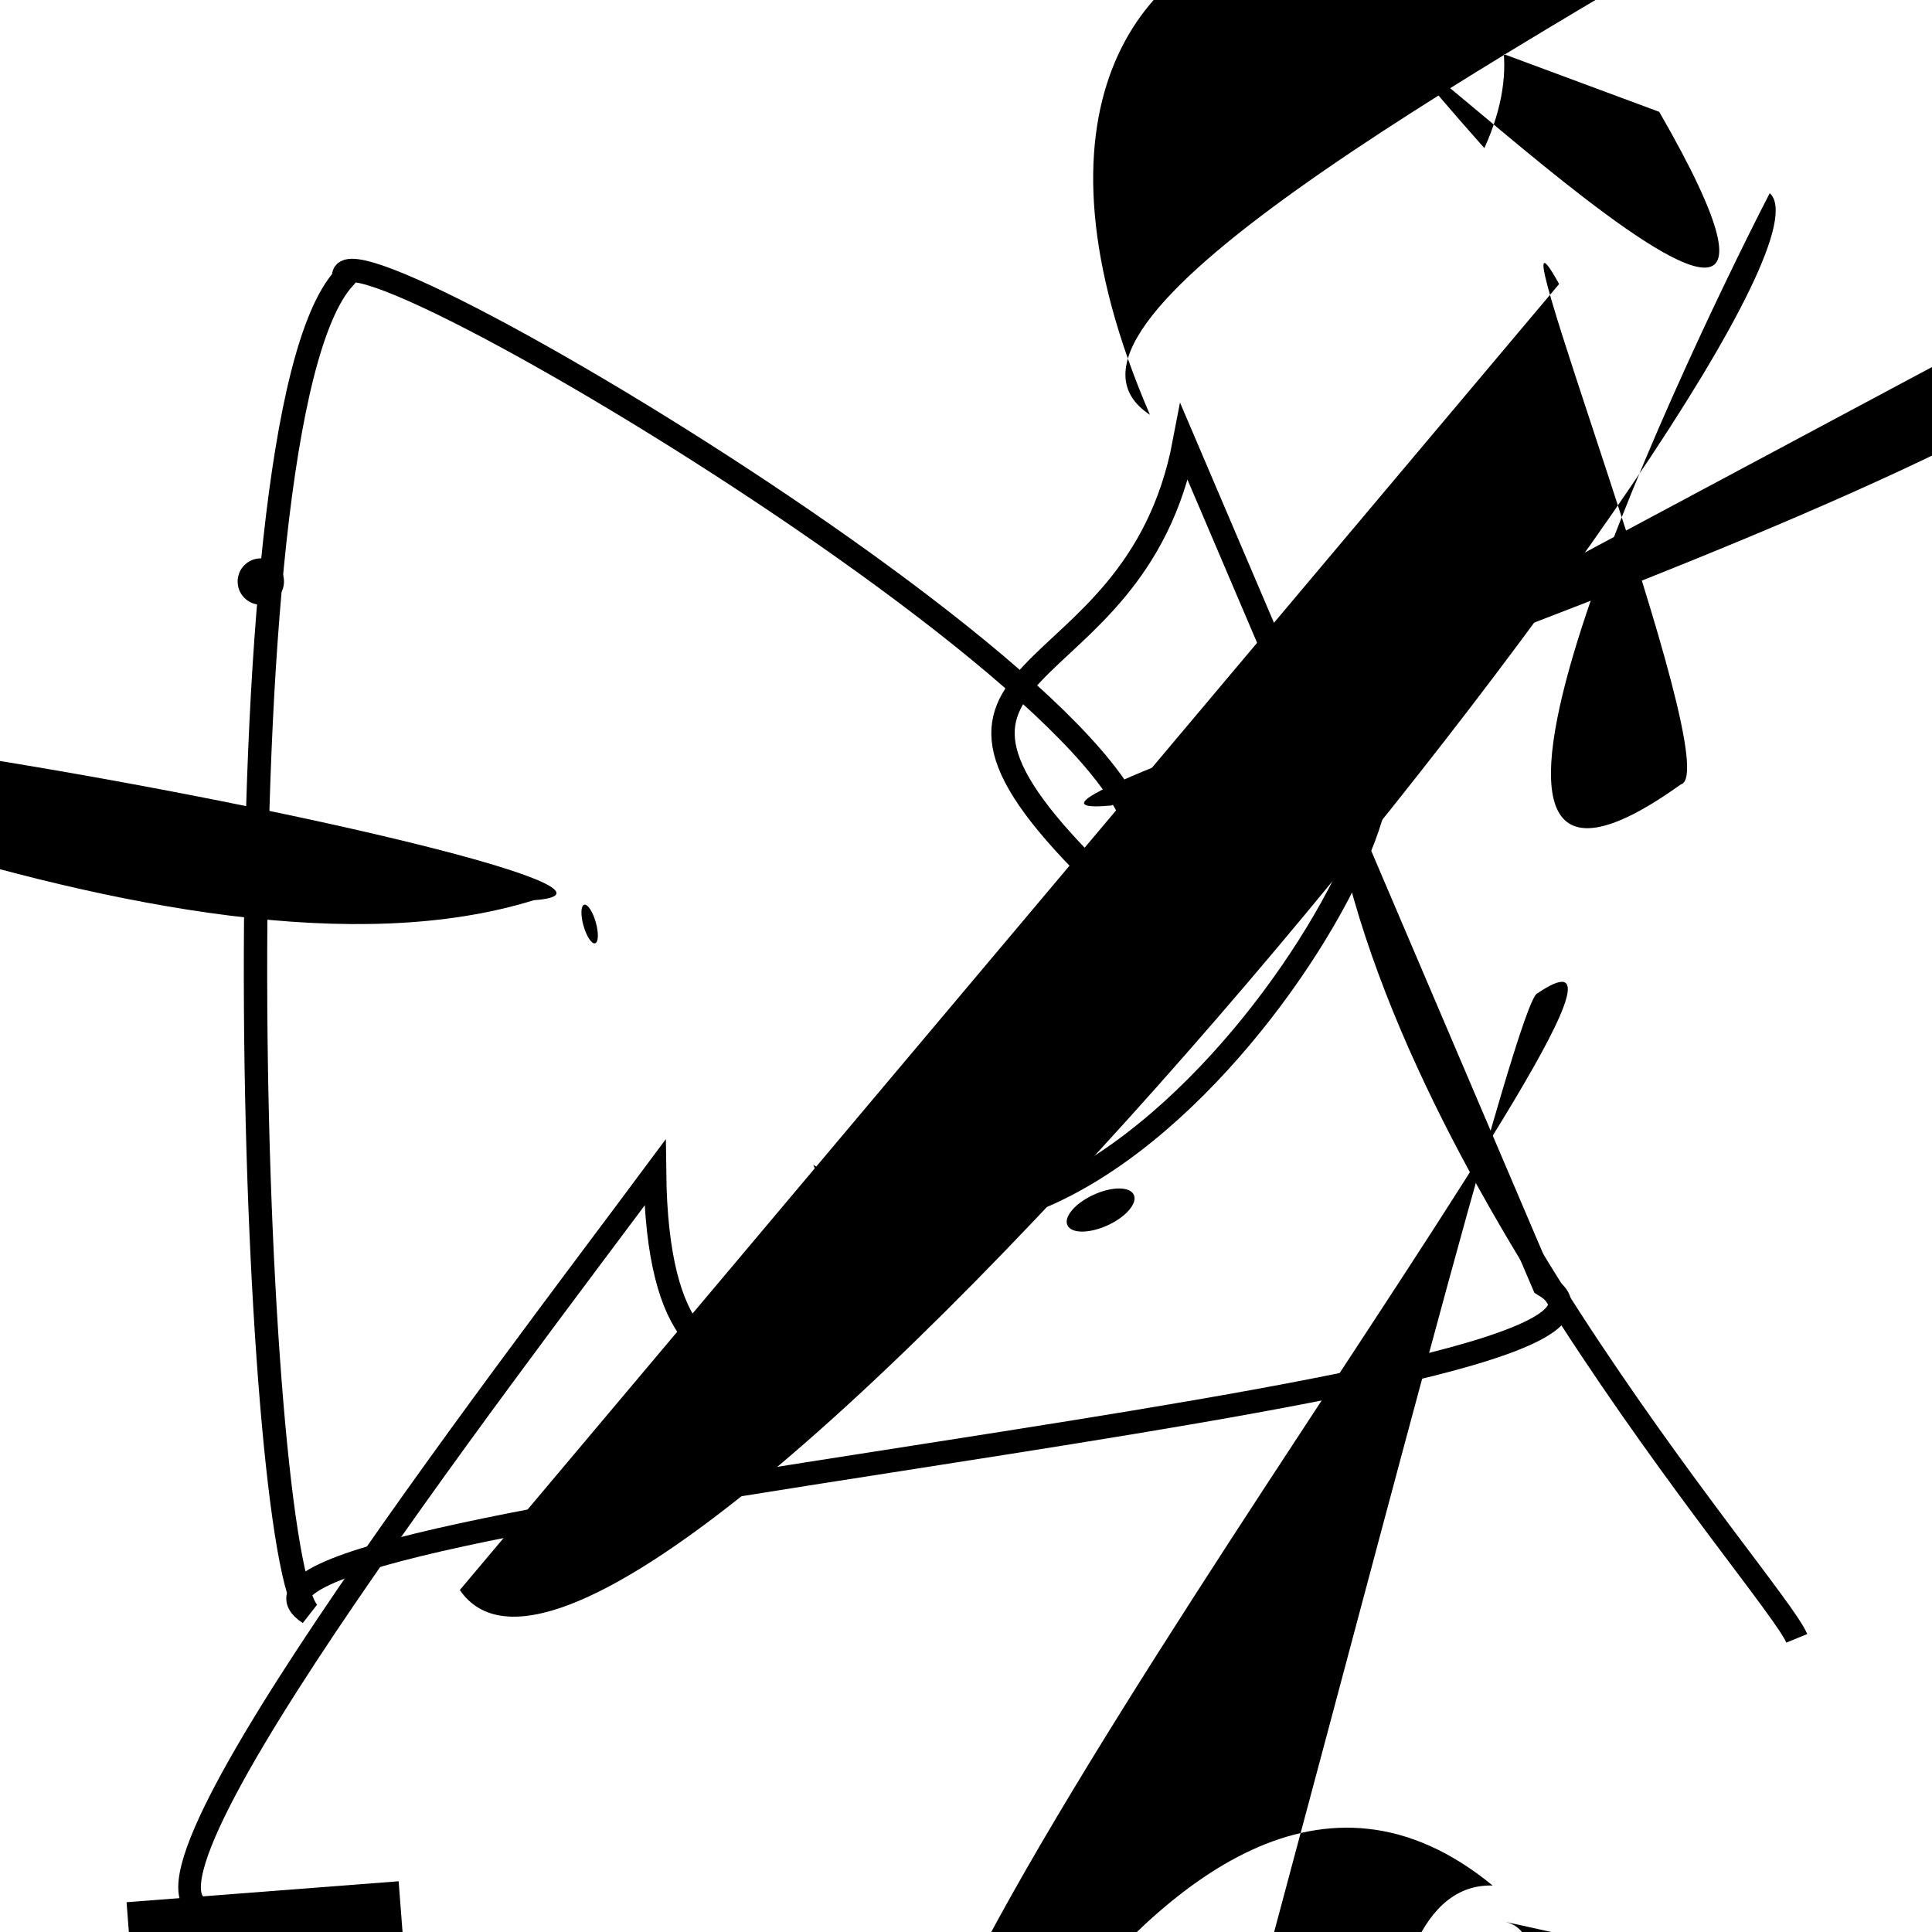 <?xml version="1.0" encoding="UTF-8"?>
<svg xmlns="http://www.w3.org/2000/svg" width="100" height="100" viewBox="0 0 100 100">
<defs>
<linearGradient id="g0" x1="0%" y1="0%" x2="100%" y2="100%">
<stop offset="0.0%" stop-color="hsl(106, 75%, 59%)" />
<stop offset="33.3%" stop-color="hsl(183, 71%, 60%)" />
<stop offset="66.7%" stop-color="hsl(242, 72%, 49%)" />
<stop offset="100.0%" stop-color="hsl(322, 74%, 44%)" />
</linearGradient>
<linearGradient id="g1" x1="0%" y1="0%" x2="100%" y2="100%">
<stop offset="0.0%" stop-color="hsl(290, 83%, 63%)" />
<stop offset="33.3%" stop-color="hsl(2, 82%, 55%)" />
<stop offset="66.7%" stop-color="hsl(86, 72%, 68%)" />
<stop offset="100.0%" stop-color="hsl(83, 65%, 44%)" />
</linearGradient>
<linearGradient id="g2" x1="0%" y1="0%" x2="100%" y2="100%">
<stop offset="0.0%" stop-color="hsl(40, 53%, 69%)" />
<stop offset="33.3%" stop-color="hsl(104, 72%, 65%)" />
<stop offset="66.7%" stop-color="hsl(144, 86%, 72%)" />
<stop offset="100.0%" stop-color="hsl(151, 70%, 62%)" />
</linearGradient>
</defs>

<path d="M 80.7 14.7 C 76.6 7.3, 89.5 40.0, 87.0 40.6 C 71.8 51.5, 86.4 20.1, 91.6 10.0 C 96.9 14.7, 32.6 95.1, 23.8 82.3 " fill="hsl(40, 53%, 69%)" fill-opacity="0.79" stroke="none" stroke-width="0.91"   />
<path d="M 70.1 10.9 C 64.2 26.5, 93.8 70.4, 86.9 80.5 C 100.0 72.1, 42.3 52.7, 47.8 40.7 C 31.8 48.9, 55.0 81.1, 47.0 72.5 C 40.9 74.1, 16.6 5.6, 17.6 17.9 C 17.1 19.7, 89.3 100.0, 78.6 95.5 C 76.6 100.0, 54.3 34.1, 49.3 41.0 Z" fill="hsl(106, 75%, 59%)" fill-opacity="0.58" stroke="none" stroke-width="0.80"  transform="translate(85.2 22.2) rotate(61.7) scale(1.31 1.05)" />
<circle cx="25.2" cy="16.1" r="0.6" fill="hsl(104, 72%, 65%)" fill-opacity="0.43"  transform="translate(9.6 24.8) rotate(344.2) scale(0.55 1.73)" />
<path d="M 3.4 43.0 C 13.5 62.1, 0.6 51.5, 3.2 61.4 C 0.0 42.4, 0.0 51.5, 11.3 54.2 C 22.9 34.9, 50.3 47.3, 50.2 53.1 C 49.4 46.4, 3.4 44.3, 12.0 33.7 " fill="none" fill-opacity="0.70" stroke="hsl(106, 75%, 59%)" stroke-width="1.24"  transform="translate(78.8 29.5) rotate(244.1) scale(1.27 1.49)" />
<path d="M 79.5 28.7 C 93.4 36.1, 0.0 68.4, 0.3 71.3 C 20.0 59.9, 13.5 57.3, 16.5 67.8 C 0.0 78.1, 34.7 28.4, 25.4 28.6 C 41.9 38.4, 23.7 49.9, 21.8 40.0 C 34.3 42.9, 4.0 37.2, 18.2 43.6 Z" fill="hsl(40, 53%, 69%)" fill-opacity="0.70" stroke="none" stroke-width="1.09"  transform="translate(66.2 90.8) rotate(214.7) scale(1.77 1.86)" />
<path d="M 11.3 98.8 C 3.9 100.0, 26.1 71.2, 33.9 60.7 C 34.1 78.2, 45.9 67.0, 43.4 61.7 C 58.9 70.4, 77.8 35.7, 69.2 38.8 C 70.8 58.7, 91.9 82.1, 93.0 84.8 " fill="none" fill-opacity="0.43" stroke="hsl(183, 71%, 60%)" stroke-width="1.17"   />
<circle cx="13.5" cy="30.1" r="1.2" fill="hsl(83, 65%, 44%)" fill-opacity="0.75"   />
<rect x="42.4" y="25.4" width="34.8" height="13.2" rx="0" fill="hsl(104, 72%, 65%)" fill-opacity="0.58"   transform="translate(43.6 41.6) rotate(85.6) scale(1.27 1.07)" />
<rect x="55.7" y="55.2" width="41.0" height="26.4" rx="0" fill="none" fill-opacity="0.45"   transform="translate(54.5 48.2) rotate(222.3) scale(1.22 1.28)" />
<path d="M 56.7 49.0 C 42.4 32.7, 50.5 83.2, 47.4 91.8 C 52.9 100.0, 52.2 58.2, 47.6 56.4 C 44.3 46.4, 100.0 0.0, 87.6 7.0 Z" fill="hsl(104, 72%, 65%)" fill-opacity="0.53" stroke="none" stroke-width="0.89"  transform="translate(99.6 84.6) rotate(218.0) scale(0.68 1.13)" />
<path d="M 81.6 47.0 C 98.2 65.5, 34.6 48.3, 43.5 44.9 C 56.9 31.6, 81.7 55.7, 90.0 59.9 C 85.3 46.6, 83.0 57.2, 73.5 43.5 Z" fill="hsl(183, 71%, 60%)" fill-opacity="0.64" stroke="none" stroke-width="1.10"  transform="translate(83.3 75.5) rotate(184.7) scale(1.33 0.54)" />
<circle cx="19.5" cy="11.3" r="1.5" fill="hsl(104, 72%, 65%)" fill-opacity="0.78"  transform="translate(31.9 66.9) rotate(335.4) scale(1.26 0.58)" />
<path d="M 22.3 89.0 C 32.5 100.0, 34.4 0.0, 27.5 9.5 C 20.9 21.3, 23.7 26.8, 15.6 30.5 C 26.2 16.0, 47.0 14.8, 45.7 17.8 C 65.1 10.4, 11.9 33.6, 21.9 21.7 Z" fill="none" fill-opacity="0.78" stroke="hsl(83, 65%, 44%)" stroke-width="1.02"  transform="translate(87.9 15.1) rotate(299.0) scale(1.48 1.40)" />
<path d="M 79.9 66.5 C 89.8 72.4, 7.8 78.2, 16.0 83.5 C 13.0 80.7, 11.0 21.9, 17.8 14.4 C 16.8 10.1, 69.2 41.7, 57.1 45.7 C 44.4 33.4, 58.7 36.6, 61.3 22.9 Z" fill="none" fill-opacity="0.64" stroke="hsl(242, 72%, 49%)" stroke-width="1.21"   />
</svg>
